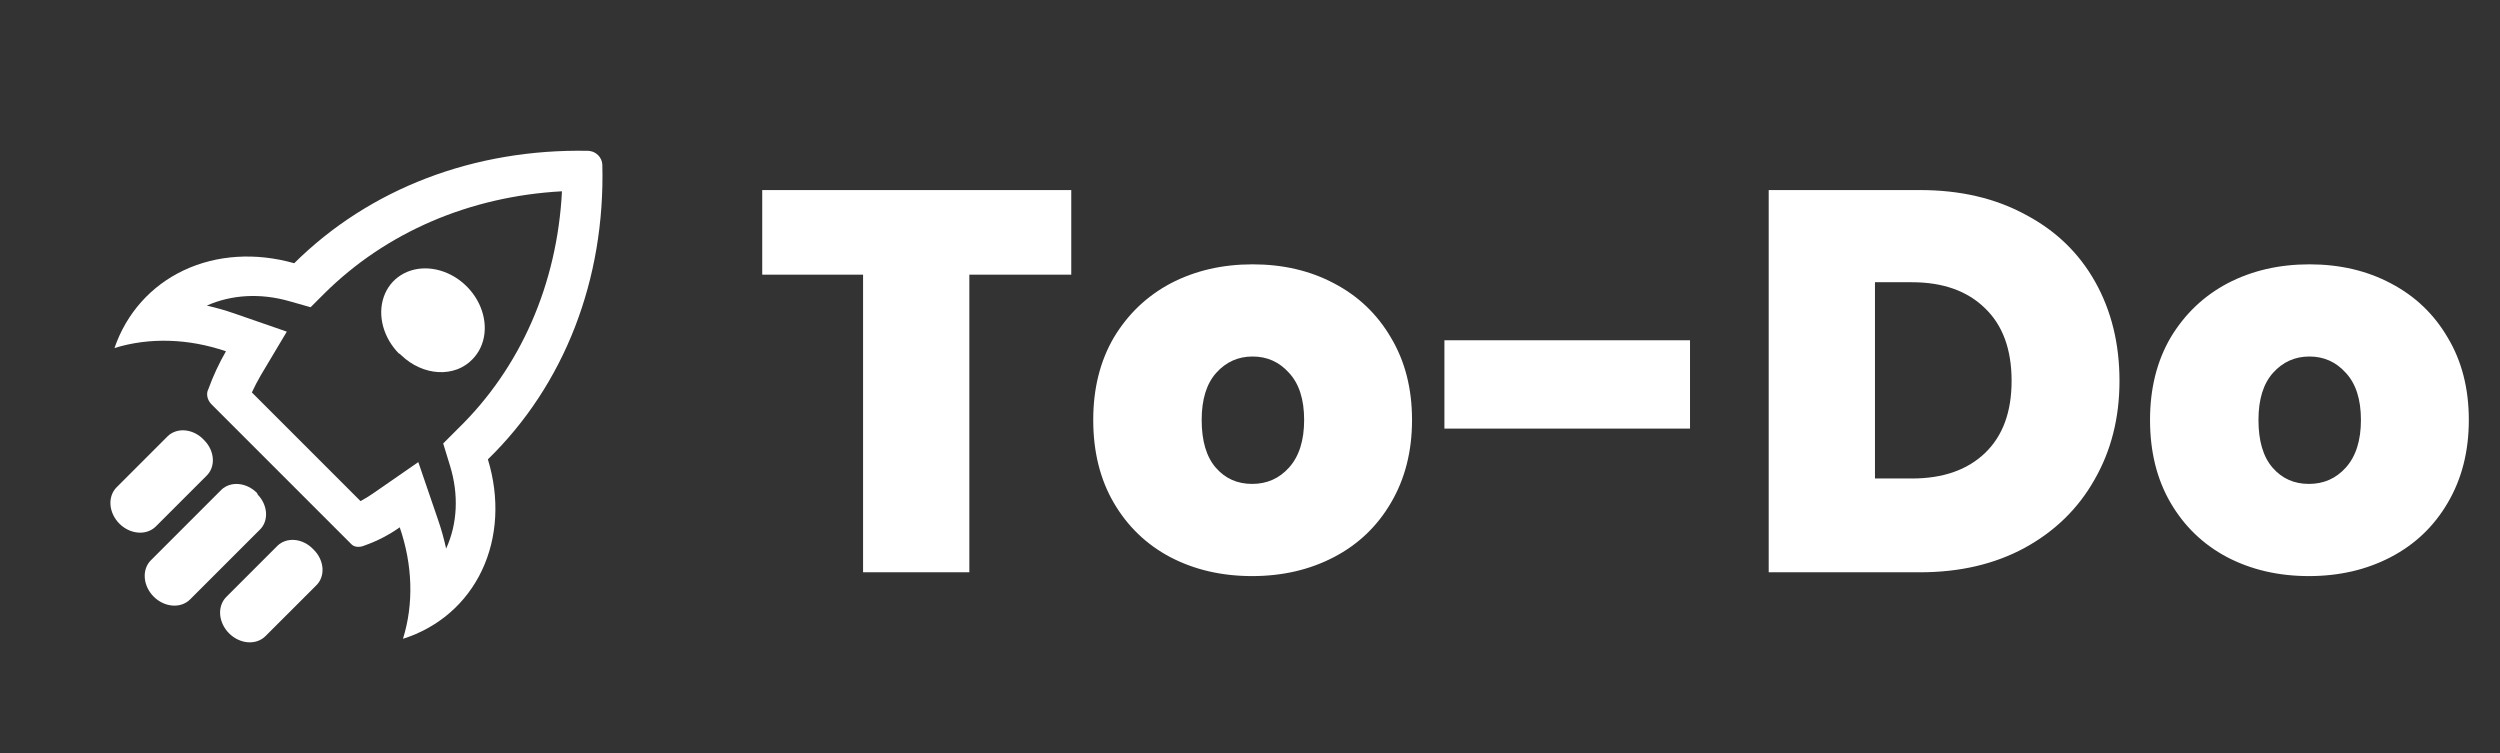 <svg width="166" height="50" viewBox="0 0 166 50" fill="none" xmlns="http://www.w3.org/2000/svg">
<rect x="0" y="0" width="166" height="50" fill="#333333" stroke="none"/>
<path d="M37.315 12.695C37 18.863 34.565 24.422 30.407 28.466L29.428 29.446L29.881 30.924C30.47 32.83 30.378 34.782 29.623 36.425C29.484 35.785 29.305 35.149 29.088 34.519L27.775 30.683L24.767 32.766C24.502 32.951 24.225 33.12 23.938 33.273L16.723 26.058C16.904 25.663 17.104 25.288 17.323 24.908L19.044 22.021L15.518 20.799C14.928 20.596 14.332 20.427 13.732 20.292C15.369 19.559 17.297 19.454 19.193 19.994L20.624 20.4L21.534 19.49C25.636 15.422 31.183 13.036 37.322 12.701L37.315 12.695ZM39.717 10.306C39.566 10.155 39.374 10.057 39.176 10.029L39.069 10.015C31.489 9.862 24.539 12.518 19.535 17.479C16.98 16.753 14.385 16.919 12.204 17.948C10.022 18.977 8.393 20.805 7.601 23.11C9.911 22.395 12.501 22.471 15.003 23.325C14.546 24.12 14.155 24.958 13.837 25.833C13.757 25.983 13.734 26.163 13.77 26.345C13.806 26.526 13.9 26.7 14.037 26.84L23.344 36.147C23.532 36.334 23.875 36.367 24.211 36.219C25.05 35.923 25.832 35.518 26.542 35.014C27.404 37.516 27.479 40.108 26.757 42.416C29.101 41.677 30.964 40.062 32.001 37.871C33.038 35.68 33.178 33.062 32.396 30.501C37.474 25.556 40.187 18.571 39.995 10.94C39.992 10.826 39.966 10.71 39.917 10.599C39.868 10.489 39.798 10.386 39.711 10.299L39.717 10.306Z" fill="white"/>
<path d="M26.511 23.499C25.996 22.984 25.623 22.349 25.44 21.675C25.257 21.001 25.272 20.318 25.482 19.712C25.692 19.105 26.089 18.603 26.622 18.268C27.155 17.933 27.801 17.78 28.478 17.829C29.154 17.878 29.832 18.126 30.425 18.542C31.018 18.959 31.5 19.524 31.81 20.168C32.12 20.812 32.244 21.505 32.167 22.16C32.09 22.815 31.815 23.403 31.377 23.849V23.849C31.098 24.144 30.755 24.372 30.367 24.519C29.979 24.666 29.554 24.73 29.116 24.707C28.679 24.684 28.236 24.575 27.815 24.385C27.394 24.196 27.002 23.93 26.661 23.603C26.613 23.567 26.57 23.524 26.534 23.476L26.511 23.499Z" fill="white"/>
<path d="M20.797 36.468C20.634 36.295 20.443 36.152 20.234 36.047C20.026 35.942 19.805 35.877 19.584 35.855C19.363 35.834 19.147 35.857 18.948 35.923C18.749 35.988 18.571 36.096 18.425 36.238L15.027 39.636C14.731 39.932 14.584 40.353 14.618 40.807C14.653 41.26 14.866 41.709 15.211 42.054C15.556 42.399 16.005 42.612 16.458 42.647C16.911 42.681 17.333 42.534 17.629 42.237L20.981 38.886C21.13 38.747 21.245 38.576 21.319 38.382C21.394 38.188 21.427 37.976 21.415 37.756C21.404 37.537 21.348 37.315 21.253 37.104C21.157 36.893 21.023 36.697 20.858 36.528L20.797 36.468Z" fill="white"/>
<path d="M13.555 29.226C13.393 29.047 13.2 28.899 12.989 28.788C12.779 28.677 12.554 28.608 12.329 28.582C12.104 28.557 11.883 28.577 11.679 28.642C11.476 28.706 11.293 28.813 11.143 28.956L7.745 32.354C7.449 32.65 7.302 33.071 7.336 33.525C7.371 33.978 7.584 34.427 7.929 34.772C8.274 35.117 8.722 35.33 9.176 35.364C9.629 35.399 10.051 35.252 10.347 34.956L13.699 31.604C13.848 31.465 13.963 31.294 14.037 31.1C14.112 30.907 14.144 30.694 14.133 30.474C14.121 30.255 14.066 30.033 13.97 29.822C13.875 29.611 13.741 29.416 13.575 29.246L13.555 29.226Z" fill="white"/>
<path d="M17.076 32.746C16.912 32.576 16.72 32.435 16.512 32.331C16.304 32.227 16.083 32.163 15.863 32.142C15.643 32.12 15.427 32.142 15.228 32.207C15.029 32.271 14.851 32.376 14.704 32.517L10.021 37.199C9.725 37.495 9.578 37.916 9.613 38.37C9.647 38.823 9.86 39.272 10.205 39.617C10.55 39.962 10.999 40.175 11.452 40.209C11.906 40.244 12.327 40.097 12.623 39.8L17.23 35.193C17.38 35.055 17.495 34.884 17.569 34.69C17.644 34.496 17.676 34.283 17.665 34.063C17.653 33.844 17.598 33.622 17.502 33.411C17.407 33.201 17.272 33.005 17.107 32.835L17.076 32.746Z" fill="white"/>
<path d="M71.132 12.62V18.236H64.364V38H57.308V18.236H50.612V12.62H71.132ZM83.139 38.252C81.123 38.252 79.311 37.832 77.703 36.992C76.119 36.152 74.871 34.952 73.959 33.392C73.047 31.832 72.591 29.996 72.591 27.884C72.591 25.796 73.047 23.972 73.959 22.412C74.895 20.852 76.155 19.652 77.739 18.812C79.347 17.972 81.159 17.552 83.175 17.552C85.191 17.552 86.991 17.972 88.575 18.812C90.183 19.652 91.443 20.852 92.355 22.412C93.291 23.972 93.759 25.796 93.759 27.884C93.759 29.972 93.291 31.808 92.355 33.392C91.443 34.952 90.183 36.152 88.575 36.992C86.967 37.832 85.155 38.252 83.139 38.252ZM83.139 32.132C84.123 32.132 84.939 31.772 85.587 31.052C86.259 30.308 86.595 29.252 86.595 27.884C86.595 26.516 86.259 25.472 85.587 24.752C84.939 24.032 84.135 23.672 83.175 23.672C82.215 23.672 81.411 24.032 80.763 24.752C80.115 25.472 79.791 26.516 79.791 27.884C79.791 29.276 80.103 30.332 80.727 31.052C81.351 31.772 82.155 32.132 83.139 32.132ZM112.217 22.592V28.46H95.909V22.592H112.217ZM127.486 12.62C130.15 12.62 132.478 13.16 134.47 14.24C136.486 15.296 138.034 16.784 139.114 18.704C140.194 20.624 140.734 22.82 140.734 25.292C140.734 27.74 140.182 29.924 139.078 31.844C137.998 33.764 136.45 35.276 134.434 36.38C132.442 37.46 130.126 38 127.486 38H117.442V12.62H127.486ZM126.946 31.772C129.01 31.772 130.63 31.208 131.806 30.08C132.982 28.952 133.57 27.356 133.57 25.292C133.57 23.204 132.982 21.596 131.806 20.468C130.63 19.316 129.01 18.74 126.946 18.74H124.498V31.772H126.946ZM153.31 38.252C151.294 38.252 149.482 37.832 147.874 36.992C146.29 36.152 145.042 34.952 144.13 33.392C143.218 31.832 142.762 29.996 142.762 27.884C142.762 25.796 143.218 23.972 144.13 22.412C145.066 20.852 146.326 19.652 147.91 18.812C149.518 17.972 151.33 17.552 153.346 17.552C155.362 17.552 157.162 17.972 158.746 18.812C160.354 19.652 161.614 20.852 162.526 22.412C163.462 23.972 163.93 25.796 163.93 27.884C163.93 29.972 163.462 31.808 162.526 33.392C161.614 34.952 160.354 36.152 158.746 36.992C157.138 37.832 155.326 38.252 153.31 38.252ZM153.31 32.132C154.294 32.132 155.11 31.772 155.758 31.052C156.43 30.308 156.766 29.252 156.766 27.884C156.766 26.516 156.43 25.472 155.758 24.752C155.11 24.032 154.306 23.672 153.346 23.672C152.386 23.672 151.582 24.032 150.934 24.752C150.286 25.472 149.962 26.516 149.962 27.884C149.962 29.276 150.274 30.332 150.898 31.052C151.522 31.772 152.326 32.132 153.31 32.132Z" fill="white"/>
</svg>
